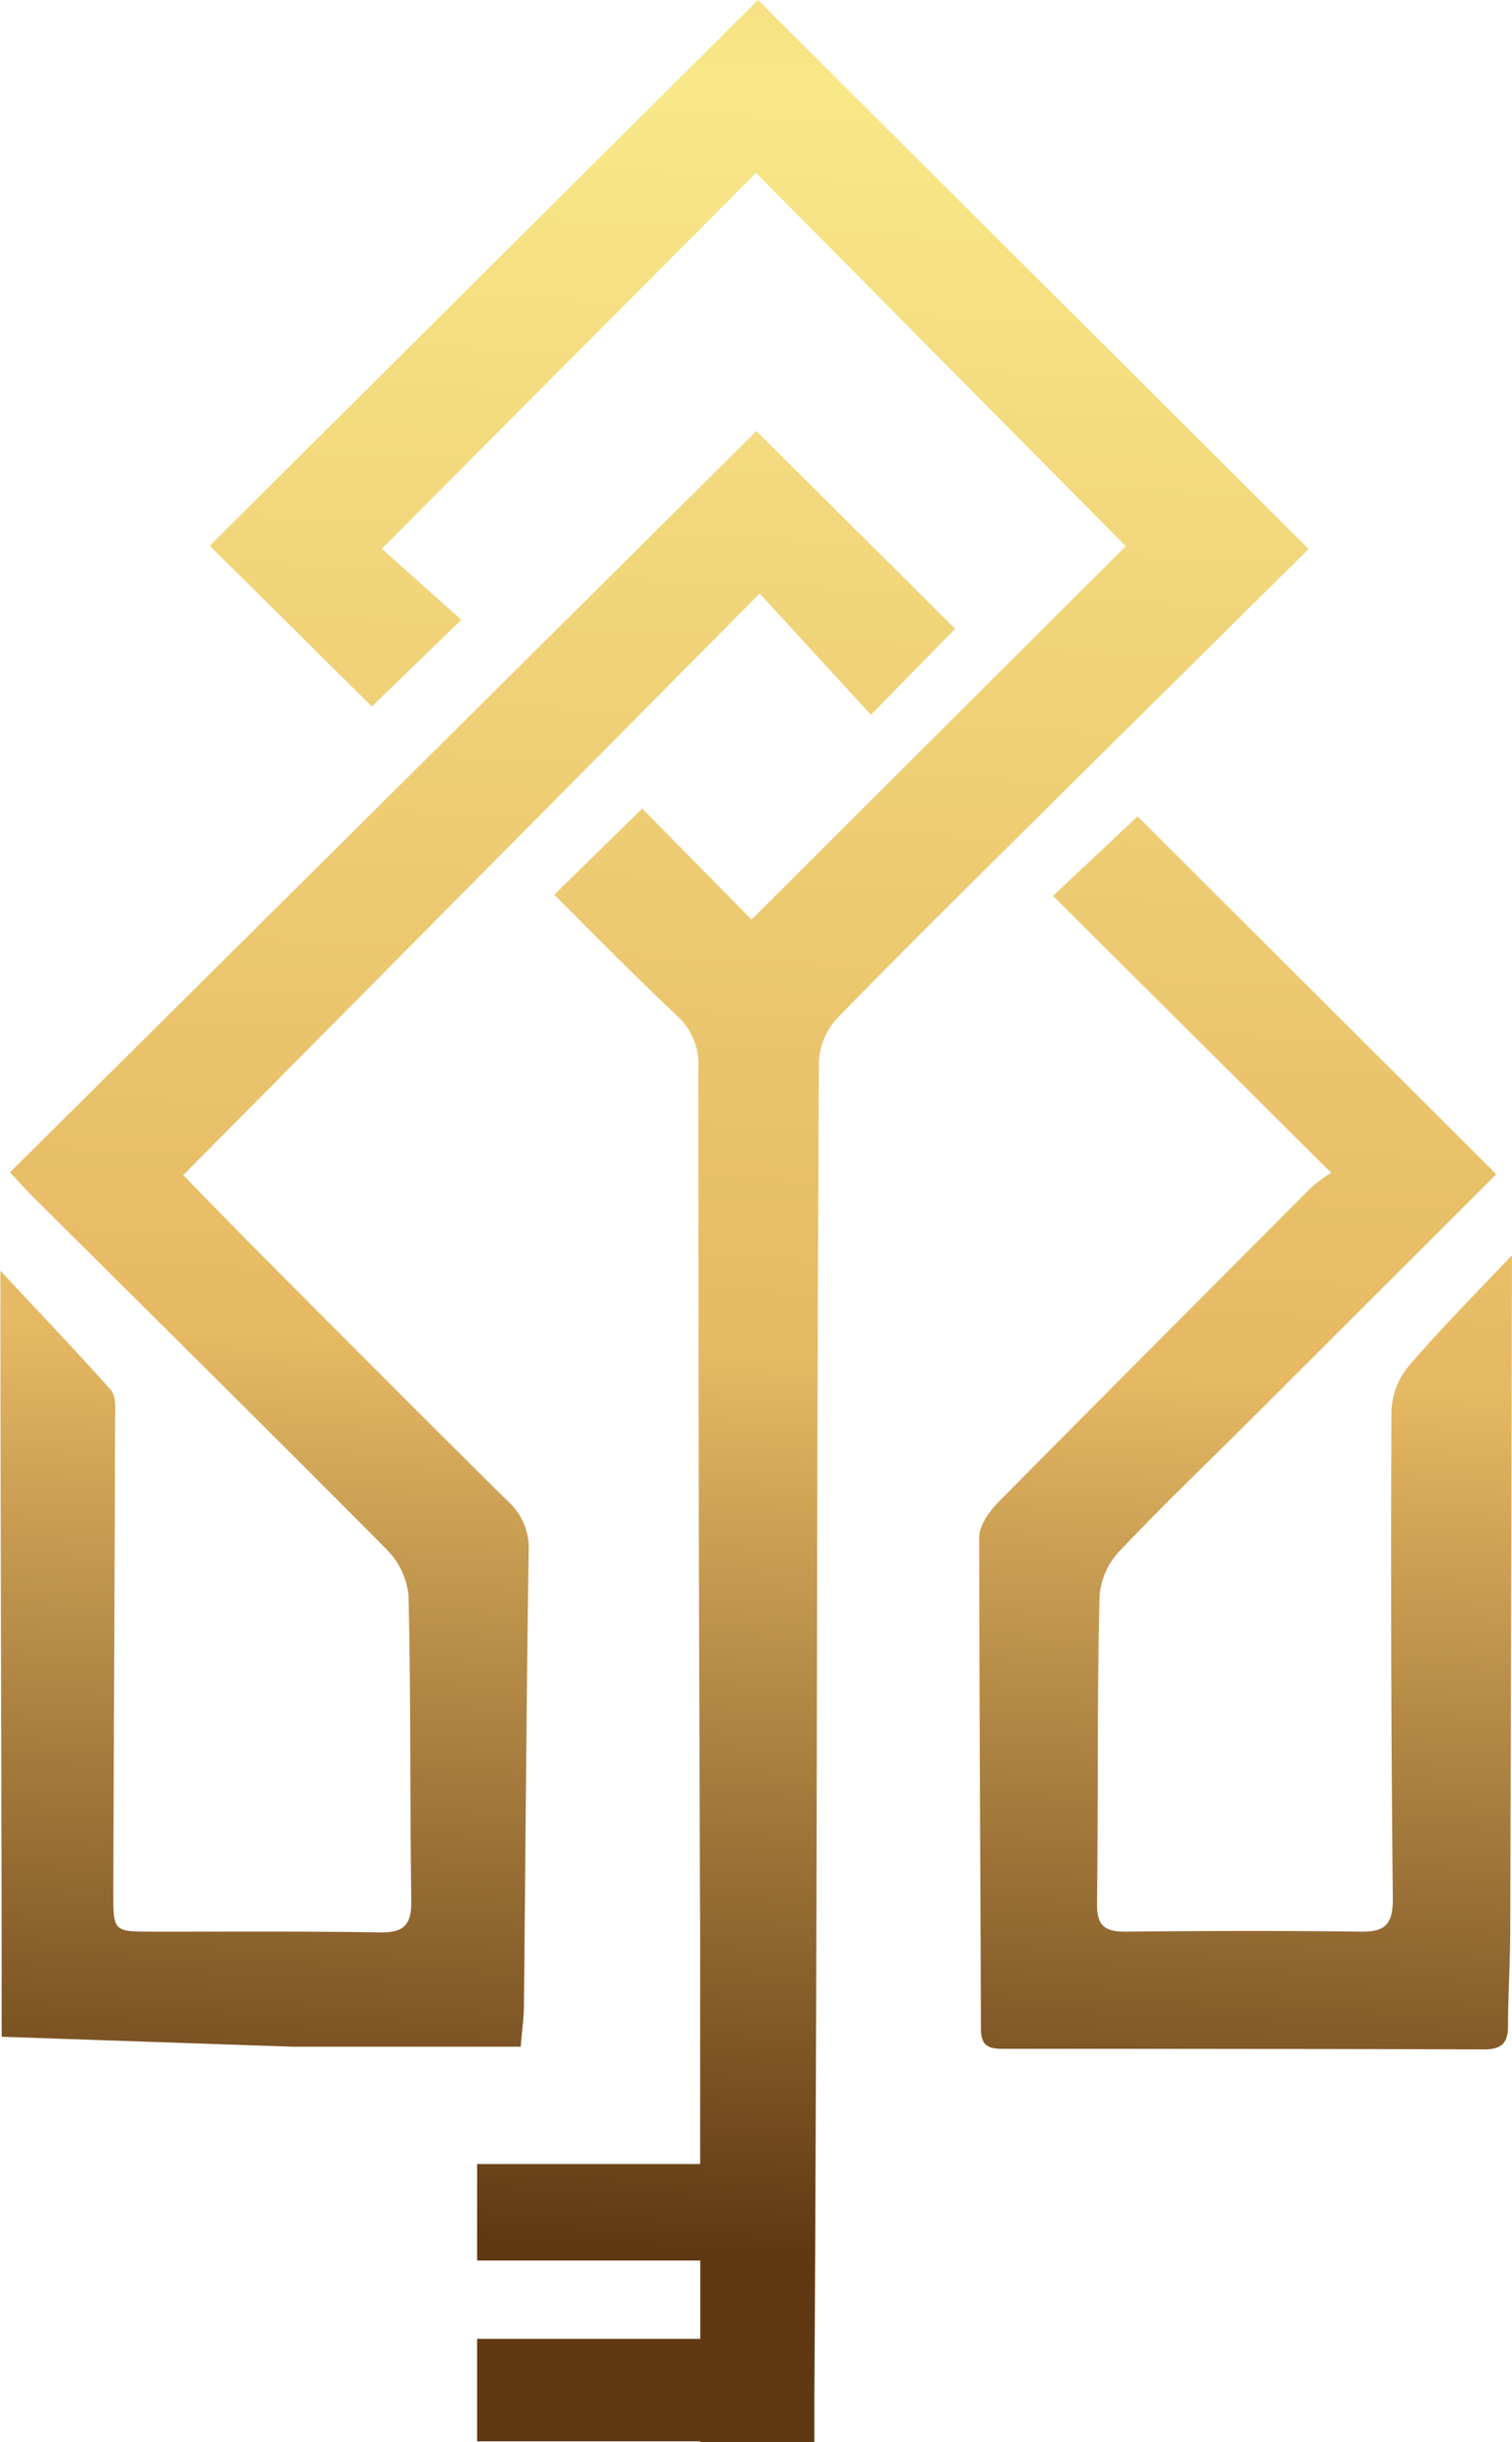 <svg xmlns="http://www.w3.org/2000/svg" xmlns:xlink="http://www.w3.org/1999/xlink" viewBox="0 0 152.12 245.67"><defs><style>.cls-1{fill:url(#New_Gradient_Swatch_1);}.cls-2{fill:url(#New_Gradient_Swatch_1-2);}.cls-3{fill:url(#New_Gradient_Swatch_1-3);}</style><linearGradient id="New_Gradient_Swatch_1" x1="83.13" y1="-94.49" x2="68.67" y2="225.93" gradientUnits="userSpaceOnUse"><stop offset="0" stop-color="#281809"/><stop offset="0" stop-color="#2e1b0b"/><stop offset="0" stop-color="#492b13"/><stop offset="0" stop-color="#5f3719"/><stop offset="0" stop-color="#70411e"/><stop offset="0.01" stop-color="#7b4821"/><stop offset="0.01" stop-color="#824c23"/><stop offset="0.02" stop-color="#844d24"/><stop offset="0.04" stop-color="#f7e68a"/><stop offset="0.07" stop-color="#8e5b22"/><stop offset="0.09" stop-color="#9a682b"/><stop offset="0.12" stop-color="#ba8a43"/><stop offset="0.16" stop-color="#e8ba65"/><stop offset="0.32" stop-color="#f8e889"/><stop offset="0.72" stop-color="#e6b964"/><stop offset="1" stop-color="#603913"/></linearGradient><linearGradient id="New_Gradient_Swatch_1-2" x1="56.69" y1="-95.68" x2="42.23" y2="224.74" xlink:href="#New_Gradient_Swatch_1"/><linearGradient id="New_Gradient_Swatch_1-3" x1="137.37" y1="-92.04" x2="122.91" y2="228.38" xlink:href="#New_Gradient_Swatch_1"/></defs><g id="Layer_2" data-name="Layer 2"><g id="Layer_1-2" data-name="Layer 1"><path class="cls-1" d="M131.66,55.22,76.26,0,21.1,54.9,37.41,71.07l9-8.72-8-7.15L76.06,17.39l37.2,37.55L75.61,92.5l-11-11.17L55.76,90c4,4,8.09,8.16,12.35,12.17a6.6,6.6,0,0,1,2.15,5.33q0,43.5.18,87c0,2.29,0,12.47,0,23.18H48v9.71H70.45v7.88H48v10.31H70.45v.08H81.93v-.08h0V241c.09-12,.19-41.28.2-45,.08-29.71.09-59.42.26-89.13a6.94,6.94,0,0,1,1.83-4.44c7.9-8.1,16-16.05,24-24Q120,66.77,131.66,55.22Z"/><path class="cls-2" d="M52.71,201.77c.16-15.25.25-30.51.48-45.76a6.3,6.3,0,0,0-2.09-5c-8.19-8.09-16.31-16.26-24.44-24.42-2.9-2.91-5.76-5.85-8.23-8.38l58-58.51,11.19,12.2,8.48-8.65c-6.67-6.63-13.52-13.45-20-19.89L1,117.93c.87.92,1.74,1.89,2.67,2.81,11.75,11.69,23.53,23.33,35.2,35.09a7.69,7.69,0,0,1,2.23,4.63c.24,10.3.14,20.61.28,30.92,0,2.47-1,3.06-3.25,3-7.57-.12-15.15-.06-22.73-.07-4,0-4,0-4-4,.05-15.76.14-31.53.18-47.29,0-1.09.16-2.52-.43-3.2-3.55-4-7.31-7.9-11.11-12,0,25.94.13,51.57.13,77.06l29.22,1h23C52.48,204.52,52.7,203.14,52.71,201.77Z"/><path class="cls-3" d="M152.11,126.28c-4,4.21-7.33,7.56-10.4,11.16a7.54,7.54,0,0,0-1.72,4.5q-.11,24.56.14,49.11c0,2.57-.82,3.3-3.3,3.26-7.88-.11-15.76-.08-23.64,0-2.12,0-2.84-.69-2.82-2.8.12-10.31,0-20.62.25-30.92a7.4,7.4,0,0,1,1.91-4.45c4.44-4.7,9.12-9.17,13.7-13.74l24.31-24.28-36.09-36-8.51,8,28,27.86a15.45,15.45,0,0,0-1.88,1.34q-15.74,15.76-31.43,31.59c-1,1-2.11,2.46-2.11,3.71,0,16.47.12,32.94.17,49.42,0,1.64.62,2.05,2.15,2.05q24.25,0,48.51.06c1.71,0,2.36-.65,2.37-2.29,0-3.14.21-6.26.22-9.4q.1-32.13.17-64.27C152.12,129.19,152.11,128.17,152.11,126.28Z"/></g></g></svg>